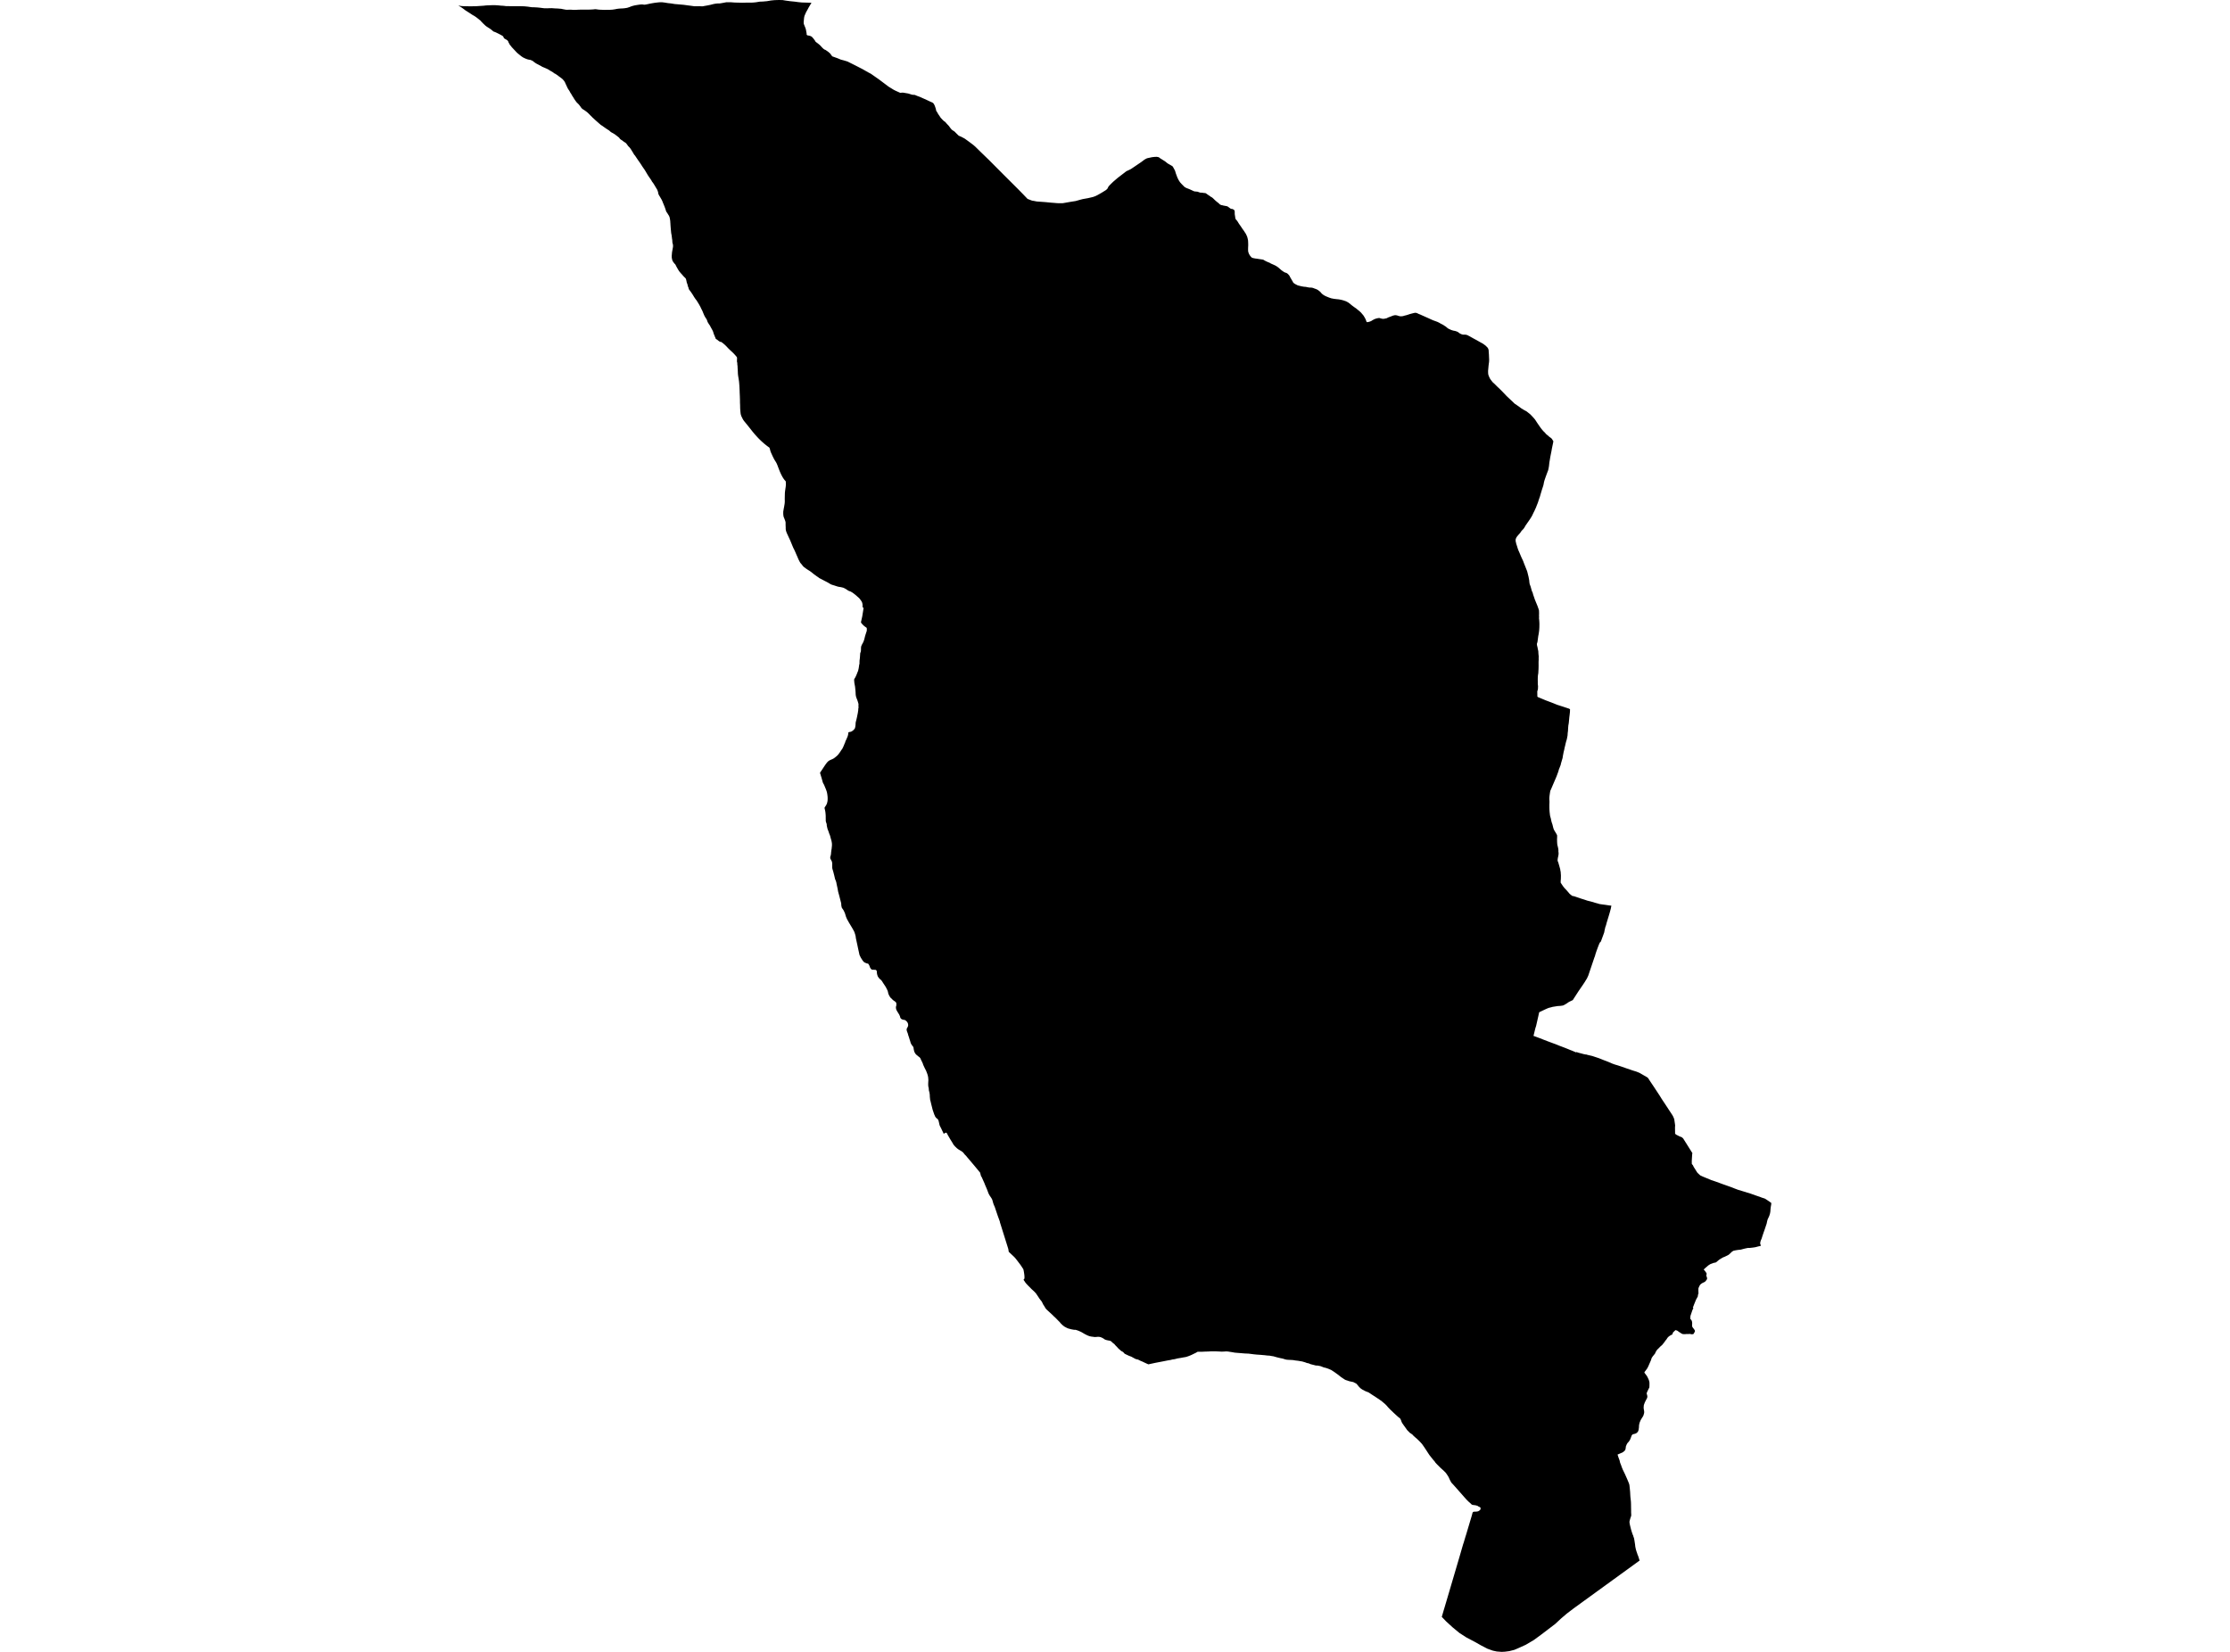 <?xml version='1.0'?>
<svg  baseProfile = 'tiny' width = '540' height = '400' stroke-linecap = 'round' stroke-linejoin = 'round' version='1.1' xmlns='http://www.w3.org/2000/svg'>
<path id='3100901001' title='3100901001'  d='M 196.5 0.665 196.086 1.368 195.812 1.83 195.648 2.15 195.186 2.972 194.803 3.855 194.709 4.309 194.686 4.551 194.608 5.365 194.639 5.787 194.858 6.334 195.053 6.819 195.171 7.226 195.233 7.609 195.327 8.102 195.327 8.375 195.468 8.547 196.015 8.649 196.398 8.782 196.649 8.962 196.977 9.337 197.298 9.767 197.524 10.135 197.9 10.408 198.228 10.666 198.572 10.956 199.073 11.503 199.409 11.824 199.675 12.011 199.886 12.082 200.535 12.528 201.02 12.95 201.356 13.411 201.52 13.638 202.865 14.123 203.421 14.357 203.616 14.436 204.273 14.608 205.211 14.889 207.12 15.843 208.887 16.75 210.287 17.548 210.889 17.861 212.852 19.237 215.198 20.997 216.394 21.732 216.816 21.951 217.981 22.475 218.529 22.428 218.748 22.443 219.913 22.639 220.906 22.944 221.532 22.983 222.056 23.21 222.806 23.483 224.425 24.211 225.27 24.609 225.778 24.828 226.036 25.024 226.294 25.462 226.466 25.915 226.638 26.455 226.669 26.682 226.724 26.862 226.92 27.143 227.186 27.62 227.522 28.105 227.788 28.512 228.179 28.934 228.531 29.286 228.89 29.528 229.289 29.99 229.758 30.482 230.142 31.006 230.462 31.389 230.673 31.546 231.142 31.851 231.463 32.179 232.151 32.852 232.816 33.141 233.606 33.563 234.591 34.275 235.686 35.096 236.163 35.511 237.078 36.41 237.289 36.613 237.32 36.652 239.432 38.693 243.029 42.306 245.633 44.902 246.704 45.974 247.729 47.022 248.823 48.163 249.426 48.398 249.903 48.578 250.427 48.664 251.052 48.789 253.109 48.937 254.735 49.094 254.79 49.094 254.907 49.102 256.034 49.196 256.784 49.211 257.394 49.196 259.318 48.859 260.467 48.679 261.609 48.359 262.219 48.202 263.416 47.991 264.635 47.71 265.222 47.506 265.762 47.241 266.153 47.022 266.833 46.631 267.803 46.028 268.053 45.809 268.225 45.598 268.264 45.481 268.405 45.207 268.53 45.043 268.811 44.746 269.14 44.418 269.578 43.995 270.673 43.057 271.595 42.353 272.721 41.485 272.886 41.399 273.402 41.164 273.871 40.922 274.371 40.586 275.075 40.109 276.389 39.217 277.124 38.662 277.523 38.435 277.781 38.318 278.32 38.201 278.977 38.06 279.634 37.989 280.103 37.974 280.275 38.005 280.502 38.044 280.713 38.146 280.932 38.326 282.121 39.069 282.731 39.561 283.724 40.132 283.787 40.179 283.99 40.32 284.389 41.055 284.545 41.36 284.733 41.993 285.1 42.979 285.39 43.573 285.749 44.136 286.148 44.574 286.836 45.27 287.243 45.504 288.009 45.802 288.44 45.997 289.198 46.341 289.988 46.419 290.606 46.638 290.965 46.654 291.411 46.701 291.474 46.724 291.614 46.748 291.833 46.732 292.146 46.904 292.459 47.139 292.85 47.389 293.218 47.663 293.499 47.811 293.757 48.03 294.195 48.46 294.617 48.828 294.977 49.109 295.118 49.227 295.423 49.516 295.751 49.665 296.048 49.712 296.244 49.774 296.713 49.86 297.096 49.931 297.307 50.017 297.691 50.306 297.964 50.501 298.168 50.587 298.449 50.603 298.746 50.767 298.879 50.885 298.957 51.049 298.989 51.197 298.989 51.369 298.989 51.596 298.997 51.87 299.036 52.12 299.075 52.355 299.129 52.761 299.223 53.082 299.466 53.34 299.716 53.684 300.005 54.161 300.443 54.779 300.92 55.491 301.249 55.944 301.46 56.28 301.694 56.632 301.843 56.953 302.015 57.344 302.124 57.758 302.218 58.22 302.242 58.673 302.257 59.111 302.257 59.455 302.234 59.909 302.226 60.261 302.226 60.527 302.242 60.793 302.281 61.043 302.367 61.262 302.476 61.559 302.578 61.7 302.75 61.981 303.016 62.278 303.204 62.419 303.313 62.45 303.446 62.489 303.501 62.505 303.72 62.544 303.939 62.591 304.353 62.638 304.869 62.724 305.862 62.865 306.379 63.162 306.879 63.404 307.458 63.639 307.755 63.819 308.341 64.077 308.756 64.265 309.053 64.429 309.522 64.749 309.882 65.062 310.335 65.461 310.836 65.805 311.031 65.93 311.415 66.063 311.641 66.157 311.915 66.384 312.251 66.775 312.361 67.025 312.549 67.346 312.83 67.838 313.018 68.136 313.112 68.362 313.307 68.566 313.589 68.761 313.901 68.925 314.238 69.097 314.66 69.207 315.168 69.332 315.77 69.434 316.208 69.465 316.591 69.551 317.155 69.645 317.546 69.645 317.929 69.715 318.218 69.832 318.742 70.02 319.102 70.2 319.493 70.497 319.719 70.685 319.821 70.81 320.024 71.045 320.212 71.217 320.541 71.459 320.994 71.709 321.432 71.889 321.878 72.069 322.394 72.241 323.019 72.358 323.583 72.429 324.208 72.491 324.771 72.601 325.24 72.718 325.952 72.96 326.46 73.234 326.875 73.539 327.289 73.891 327.618 74.141 328.071 74.47 328.353 74.657 328.705 74.947 329.205 75.353 329.58 75.705 329.87 76.049 330.151 76.378 330.425 76.824 330.691 77.316 330.933 77.973 331.09 78.012 331.301 77.981 331.684 77.879 332.036 77.738 332.396 77.512 332.873 77.261 333.381 77.097 333.842 77.011 334.093 77.019 334.351 77.105 334.812 77.207 335.164 77.191 335.445 77.136 335.813 77.05 336.149 76.87 336.751 76.651 337.338 76.417 337.823 76.315 338.245 76.362 338.878 76.558 339.23 76.597 339.668 76.558 339.825 76.519 340.161 76.417 340.56 76.323 340.966 76.198 341.404 76.049 341.873 75.924 342.397 75.791 342.616 75.752 342.788 75.744 342.945 75.768 343.07 75.799 343.305 75.901 343.57 76.034 343.907 76.159 344.266 76.323 345.001 76.651 345.83 77.019 346.487 77.324 347.027 77.559 347.48 77.723 348.075 77.942 348.466 78.129 348.716 78.278 349.005 78.434 349.318 78.591 349.498 78.685 349.709 78.841 350.022 79.029 350.296 79.248 350.522 79.443 350.71 79.568 350.976 79.709 351.195 79.795 351.398 79.897 351.617 79.967 351.844 80.038 352.047 80.084 352.352 80.139 352.626 80.225 352.9 80.327 353.064 80.413 353.205 80.522 353.384 80.671 353.815 80.898 354.065 80.984 354.276 81.031 354.456 81.038 354.73 81.031 354.972 81.054 355.167 81.101 355.363 81.164 355.598 81.297 355.84 81.414 356.309 81.68 356.927 82.024 357.615 82.391 358.366 82.821 359.109 83.228 359.429 83.463 359.742 83.697 359.938 83.893 360.164 84.112 360.321 84.331 360.415 84.557 360.477 84.792 360.501 85.285 360.548 85.856 360.571 86.442 360.602 87.122 360.579 87.654 360.524 88.014 360.462 88.514 360.399 89.203 360.344 89.797 360.352 90.227 360.376 90.602 360.485 90.978 360.657 91.377 360.845 91.752 361.103 92.104 361.15 92.166 361.439 92.534 361.94 92.995 362.581 93.636 363.105 94.121 363.691 94.708 364.34 95.38 364.825 95.896 365.482 96.514 366.17 97.163 366.78 97.75 367.351 98.133 367.961 98.563 368.399 98.892 368.829 99.142 369.048 99.29 369.369 99.455 369.666 99.619 370.033 99.908 370.557 100.323 371.05 100.839 371.417 101.238 371.715 101.597 371.902 101.879 372.231 102.387 372.645 102.989 373.083 103.615 373.388 104.006 373.724 104.397 374.068 104.725 374.373 105.085 374.569 105.265 374.788 105.421 375.054 105.671 375.265 105.843 375.617 106.086 375.812 106.297 375.969 106.555 376.156 106.868 375.992 107.681 375.797 108.612 375.687 109.261 375.531 110.027 375.39 110.747 375.304 111.294 375.194 111.92 375.14 112.381 375.101 112.772 375.046 113.116 374.96 113.57 374.874 113.922 374.796 114.109 374.53 114.813 374.264 115.548 374.021 116.252 373.896 116.69 373.842 116.948 373.787 117.261 373.724 117.534 373.607 117.91 373.435 118.418 373.091 119.56 372.895 120.248 372.739 120.686 372.575 121.171 372.434 121.624 372.301 121.968 372.051 122.594 371.957 122.86 371.785 123.227 371.558 123.736 371.378 124.08 370.995 124.885 370.815 125.198 370.674 125.425 370.463 125.753 370.151 126.207 369.83 126.66 369.611 126.989 369.415 127.255 369.298 127.474 369.15 127.724 368.954 128.013 368.782 128.209 368.477 128.514 368.274 128.803 368.156 128.983 367.969 129.217 367.797 129.397 367.578 129.648 367.328 129.952 367.242 130.085 367.171 130.211 367.155 130.25 367.116 130.343 367.046 130.492 367.023 130.609 367.015 130.774 367.015 130.961 367.03 131.102 367.101 131.391 367.163 131.681 367.367 132.298 367.515 132.791 367.687 133.268 367.875 133.675 368.305 134.707 368.501 135.145 368.727 135.614 368.868 135.935 369.017 136.349 369.791 138.296 369.861 138.547 370.096 139.493 370.151 139.727 370.197 139.97 370.268 140.353 370.307 140.58 370.338 140.963 370.409 141.409 370.643 142.034 370.94 143.098 371.167 143.591 371.206 143.81 371.292 144.083 371.589 144.936 371.644 145.123 372.317 146.758 372.575 147.493 372.669 147.821 372.692 148.494 372.676 149.19 372.7 149.409 372.669 149.667 372.723 150.167 372.755 150.644 372.77 151.027 372.77 151.356 372.762 151.622 372.762 151.88 372.739 152.224 372.723 152.529 372.7 152.756 372.676 152.959 372.536 153.858 372.497 153.929 372.497 153.999 372.301 155.453 372.215 155.735 372.16 155.915 372.192 156.267 372.324 156.798 372.403 157.252 372.457 157.44 372.512 157.753 372.52 158.034 372.551 158.472 372.606 158.949 372.59 159.254 372.59 159.457 372.598 159.653 372.567 160.31 372.575 161.272 372.559 162.007 372.52 162.64 372.504 163.015 372.442 163.367 372.387 163.766 372.379 164.188 372.371 164.603 372.371 164.712 372.379 164.931 372.379 165.526 372.403 165.885 372.442 166.136 372.411 166.886 372.254 167.441 372.262 167.754 372.278 168.685 372.403 168.794 374.311 169.592 375.726 170.124 377.071 170.663 378.479 171.117 379.902 171.586 380.184 171.735 380.168 172.384 380.09 173.088 380.012 173.705 379.949 174.386 379.886 175.058 379.769 175.738 379.722 176.364 379.691 176.99 379.621 177.514 379.589 178.077 379.503 178.538 379.409 179.007 379.222 179.633 379.097 180.141 378.995 180.595 378.901 180.947 378.776 181.564 378.635 182.127 378.541 182.612 378.448 183.097 378.377 183.582 378.307 183.801 377.978 184.935 377.939 185.146 377.931 185.201 377.9 185.279 377.759 185.646 377.634 185.967 377.501 186.288 377.353 186.819 377.282 187.023 377.181 187.296 377.063 187.617 376.899 188.055 375.499 191.316 375.452 191.386 375.421 191.472 375.374 191.691 375.335 191.918 375.265 192.387 375.218 192.763 375.179 193.161 375.179 193.599 375.202 193.943 375.21 194.155 375.187 194.89 375.187 195.257 375.187 195.57 375.202 196.063 375.241 196.61 375.288 197.009 375.335 197.431 375.413 197.767 375.539 198.205 375.64 198.706 375.742 199.112 375.93 199.652 376.07 200.239 376.195 200.684 376.297 200.934 376.672 201.568 376.798 201.756 376.899 201.959 377.001 202.131 377.056 202.28 377.063 202.412 377.063 202.592 377.063 202.749 377.048 203.022 377.04 203.28 377.048 203.515 377.056 203.851 377.071 204.125 377.095 204.414 377.118 204.602 377.173 204.798 377.243 205.095 377.306 205.353 377.353 205.666 377.376 205.908 377.368 206.182 377.407 206.463 377.415 206.659 377.415 206.784 377.392 206.979 377.361 207.167 377.321 207.378 377.228 207.8 377.204 208.004 377.181 208.168 377.181 208.293 377.181 208.41 377.228 208.59 377.353 208.864 377.431 209.153 377.658 209.943 377.72 210.178 377.806 210.451 377.845 210.788 377.924 211.147 377.947 211.546 377.978 211.937 377.978 212.227 377.963 212.883 377.916 213.353 377.924 213.751 378.487 214.588 378.839 215.042 379.261 215.48 379.495 215.738 380.09 216.442 380.676 216.919 380.887 216.973 381.208 217.036 381.763 217.224 382.835 217.591 383.624 217.833 384.359 218.084 385.329 218.326 386.26 218.608 387.018 218.811 387.3 218.905 387.972 219.006 388.41 219.061 388.918 219.132 389.63 219.241 390.099 219.296 390.201 219.296 390.068 219.984 389.841 220.844 389.591 221.697 389.278 222.729 389.012 223.597 388.997 223.706 388.872 224.129 388.715 224.566 388.645 224.895 388.559 225.27 388.504 225.552 388.473 225.747 388.395 225.974 387.691 227.898 387.589 228.078 387.394 228.25 387.136 228.844 386.987 229.235 386.854 229.595 386.651 230.134 386.432 230.783 386.299 231.206 386.205 231.589 386.15 231.69 386.111 231.777 386.064 231.917 384.68 236.015 384.594 236.265 384.281 236.93 384.242 236.992 384.203 237.071 384.062 237.282 383.781 237.751 383.319 238.455 382.279 239.964 380.973 241.982 380.872 242.161 380.027 242.568 379.761 242.724 379.48 242.928 379.112 243.155 378.745 243.366 378.596 243.428 378.455 243.491 378.252 243.514 378.017 243.553 377.712 243.585 377.189 243.616 376.516 243.725 375.969 243.811 375.585 243.921 375.124 244.03 374.757 244.163 374.475 244.288 374.123 244.445 373.732 244.633 373.318 244.828 372.989 244.984 372.715 245.125 372.497 246.111 371.965 248.457 371.793 248.98 371.386 250.654 371.331 250.834 371.941 251.053 372.895 251.412 373.693 251.725 374.725 252.124 375.085 252.257 376.18 252.664 377.048 252.992 377.595 253.219 378.119 253.414 378.862 253.696 379.683 254.024 380.285 254.275 380.629 254.4 381.38 254.72 381.693 254.853 381.724 254.736 382.201 254.908 382.983 255.111 383.437 255.236 383.875 255.33 384.156 255.354 384.453 255.448 385.665 255.737 387.151 256.23 388.582 256.8 389.505 257.152 390.381 257.536 391.03 257.77 391.773 257.989 392.672 258.286 393.939 258.732 394.729 258.998 395.393 259.225 396.277 259.498 397.012 259.796 397.599 260.132 398.905 260.89 399.069 261.031 399.139 261.133 399.452 261.625 400.688 263.471 401.853 265.246 402.385 266.106 402.768 266.685 403.002 267.029 404.449 269.234 404.981 270.04 405.192 270.431 405.309 270.728 405.419 270.986 405.63 272.433 405.638 272.581 405.606 272.957 405.63 274.544 405.935 274.779 406.74 275.193 407.022 275.287 407.311 275.42 407.608 275.709 407.726 275.905 409.806 279.213 409.79 279.408 409.759 279.541 409.665 281.168 409.681 281.856 409.946 282.168 410.126 282.552 410.971 283.897 411.166 284.108 411.589 284.499 411.698 284.608 411.917 284.71 412.285 284.882 412.668 285.046 413.379 285.343 413.997 285.594 414.419 285.766 414.896 285.922 415.546 286.149 417.274 286.782 419.495 287.572 420.034 287.791 420.84 288.096 421.95 288.432 422.404 288.573 423.999 289.066 425.07 289.449 425.798 289.699 426.157 289.816 426.603 289.996 427.322 290.223 427.635 290.403 428.018 290.661 428.519 290.997 428.933 291.31 428.886 291.764 428.808 292.178 428.738 292.749 428.699 293.351 428.621 293.812 428.449 294.383 428.269 294.79 428.042 295.267 427.901 295.791 427.799 296.299 427.213 298.043 427.088 298.371 426.775 299.302 426.587 299.912 426.361 300.436 426.267 300.796 426.228 301.062 426.251 301.202 426.376 301.562 426.353 301.695 425.751 301.828 425.078 302.008 424.523 302.094 423.772 302.18 423.264 302.188 422.896 302.258 422.474 302.352 422.224 302.414 421.559 302.594 420.847 302.672 420.339 302.751 419.776 302.868 419.432 303.071 419.143 303.345 418.83 303.642 418.603 303.838 418.29 304.01 417.641 304.322 417.203 304.495 416.726 304.776 416.281 305.058 415.851 305.417 415.561 305.66 415.381 305.73 415.131 305.777 414.912 305.824 414.638 305.933 414.201 306.09 413.872 306.285 413.645 306.442 413.348 306.7 413.043 306.958 412.738 307.232 412.558 307.443 412.801 307.677 413.059 308.029 413.254 308.35 413.262 308.569 413.192 308.749 413.215 308.96 413.309 309.257 413.395 309.554 413.286 309.883 413.082 310.133 412.863 310.383 412.558 310.532 412.308 310.649 412.058 310.79 411.956 310.883 411.714 311.071 411.487 311.462 411.284 311.939 411.268 312.369 411.276 312.838 411.291 313.222 411.166 313.542 411.135 313.91 410.94 314.277 410.689 314.731 410.478 315.263 410.236 315.849 410.032 316.389 409.931 316.553 410.048 316.748 409.821 317.249 409.641 317.773 409.446 318.352 409.336 318.688 409.336 318.938 409.297 319.313 409.446 319.509 409.657 319.798 409.735 320.095 409.767 320.439 409.751 320.784 409.751 321.089 409.806 321.315 409.954 321.526 410.189 321.816 410.345 322.058 410.431 322.222 410.431 322.387 410.353 322.567 410.244 322.754 410.134 322.981 409.931 323.075 409.61 323.098 409.258 323.012 408.75 323.036 408.289 323.036 408.062 323.067 407.788 323.067 407.452 323.036 407.178 322.918 406.889 322.715 406.49 322.48 406.302 322.301 406.044 322.176 405.708 322.089 405.114 322.668 404.965 323.122 404.48 323.372 404.097 323.63 403.808 323.919 403.542 324.334 403.299 324.623 402.971 325.092 402.502 325.671 401.97 326.14 401.618 326.516 401.337 326.781 401.219 326.914 400.93 327.384 400.758 327.782 400.461 328.142 400.179 328.494 399.96 328.83 399.757 329.448 399.452 330.136 399.116 330.91 398.866 331.38 398.514 331.864 398.193 332.279 398.216 332.365 398.232 332.443 398.482 332.772 398.826 333.233 399.061 333.694 399.288 334.203 399.421 334.766 399.421 335.43 399.397 335.97 399.124 336.502 398.912 336.947 398.772 337.268 398.748 337.464 398.873 337.886 398.92 338.253 398.834 338.558 398.568 339.051 398.295 339.598 398.06 340.24 398.005 340.881 398.068 341.374 398.138 341.718 398.138 342.124 398.021 342.554 397.943 342.797 397.818 343.031 397.583 343.391 397.294 343.876 397.028 344.517 396.895 345.119 396.871 345.659 396.801 346.167 396.723 346.48 396.582 346.738 396.34 346.981 395.996 347.16 395.573 347.27 395.315 347.356 395.12 347.59 394.924 348.114 394.721 348.631 394.424 349.084 394.08 349.459 393.876 349.835 393.712 350.249 393.657 350.726 393.564 351.102 393.313 351.399 392.907 351.704 392.5 351.876 392.156 352.024 391.695 352.22 391.906 352.877 392.125 353.471 392.195 353.674 392.312 354.191 392.555 354.8 392.735 355.324 392.969 355.887 393.212 356.388 393.352 356.677 393.462 356.896 394.009 358.132 394.088 358.319 394.189 358.554 394.439 359.164 394.557 359.547 394.588 359.782 394.604 359.915 394.666 360.493 394.737 361.268 394.752 361.533 394.776 362.011 394.807 362.48 394.885 363.16 394.94 363.747 394.956 364.325 394.963 364.857 394.963 365.021 394.971 365.287 394.979 365.795 394.979 366.241 395.01 366.789 394.995 367.07 394.963 367.156 394.854 367.469 394.721 367.899 394.643 368.212 394.58 368.47 394.596 368.751 394.697 369.291 394.846 369.885 394.971 370.394 395.135 370.933 395.347 371.567 395.487 371.864 395.519 372.028 395.683 372.481 395.777 372.982 395.87 373.584 395.933 373.983 395.988 374.507 396.05 374.82 396.16 375.297 396.308 375.766 396.434 376.11 396.504 376.36 396.668 376.751 396.762 377.017 397.036 377.893 396.84 378.026 381.091 389.451 379.417 390.725 378.049 391.891 376.563 393.267 374.897 394.534 373.216 395.816 371.41 397.138 369.47 398.28 367.648 399.109 366.71 399.507 365.482 399.82 364.403 399.961 363.605 400 362.432 399.906 361.463 399.695 360.196 399.241 358.741 398.491 357.193 397.615 355.113 396.52 353.4 395.417 351.797 394.096 350.178 392.618 349.365 391.766 349.13 391.531 349.49 390.295 350.225 387.824 350.264 387.684 350.851 385.705 353.431 376.947 353.815 375.617 354.339 373.811 354.409 373.647 354.917 371.934 354.98 371.762 356.411 366.961 356.411 366.953 356.497 366.632 356.567 366.351 356.622 366.233 356.7 366.147 356.724 366.116 356.966 366.046 357.294 366.046 357.693 366.014 357.99 365.936 358.288 365.741 358.46 365.576 358.53 365.318 358.522 365.131 358.381 364.959 358.076 364.834 357.764 364.63 357.279 364.497 357.13 364.482 356.841 364.443 356.544 364.403 356.34 364.294 356.121 364.067 355.598 363.606 355.113 363.121 354.55 362.495 353.689 361.51 353.244 361.01 352.618 360.298 351.907 359.5 351.523 359.094 351.359 358.859 351.343 358.836 351.297 358.734 351.07 358.312 350.78 357.67 350.468 357.17 350.1 356.638 349.537 356.075 348.927 355.536 348.372 354.988 348.348 354.957 347.981 354.597 347.551 354.128 347.402 353.886 347.074 353.518 347.019 353.455 346.581 352.9 346.135 352.337 345.705 351.688 345.385 351.188 344.79 350.296 344.384 349.718 344.087 349.381 343.805 349.076 343.148 348.435 342.671 348.028 342.304 347.7 342.006 347.372 341.584 347.074 341.342 346.918 341.256 346.808 340.927 346.48 340.74 346.285 340.263 345.612 339.895 345.104 339.793 344.955 339.527 344.572 339.363 344.212 339.238 343.837 339.011 343.446 338.722 343.227 338.527 343.078 338.206 342.781 338.057 342.648 337.4 342.038 336.603 341.28 336.079 340.725 335.797 340.388 335.438 340.021 334.656 339.356 334.03 338.902 333.107 338.285 332.122 337.651 331.801 337.432 331.379 337.159 330.683 336.893 329.925 336.502 329.526 336.236 329.127 335.86 328.814 335.477 328.548 335.165 328.392 335.016 328.048 334.852 327.696 334.664 327.195 334.562 326.703 334.453 326.194 334.273 325.921 334.195 325.639 334.062 325.217 333.78 324.763 333.475 324.443 333.225 324.114 332.959 323.575 332.568 323.106 332.232 322.785 332.021 322.347 331.739 321.635 331.434 321.064 331.239 320.533 331.114 320.009 330.903 319.751 330.809 319.321 330.723 319.023 330.668 318.632 330.66 318.249 330.559 317.694 330.418 317.28 330.308 316.912 330.136 316.459 330.05 316.06 329.894 315.34 329.683 314.777 329.589 314.285 329.503 313.761 329.448 313.424 329.393 313.112 329.339 312.666 329.315 312.009 329.284 311.594 329.253 311.219 329.174 310.594 328.979 310.03 328.869 309.483 328.736 309.108 328.643 308.944 328.596 308.451 328.455 308.38 328.432 307.958 328.369 307.395 328.267 306.903 328.244 306.269 328.166 306.175 328.158 305.284 328.08 304.846 328.048 304.345 328.017 303.509 327.931 303.43 327.923 303.415 327.915 302.336 327.782 301.397 327.743 300.506 327.665 299.606 327.595 298.981 327.54 298.433 327.438 297.87 327.352 297.339 327.266 296.932 327.243 296.885 327.243 296.353 327.282 295.79 327.298 295.118 327.259 295.024 327.259 294.578 327.235 294.109 327.219 293.663 327.219 293.249 327.227 292.592 327.266 291.763 327.29 291.044 327.329 290.449 327.321 290.355 327.329 290.136 327.329 290.011 327.329 289.581 327.579 288.885 327.915 288.823 327.947 288.619 328.048 288.236 328.22 287.681 328.432 287.196 328.588 286.766 328.666 286.563 328.697 286.297 328.744 285.867 328.83 285.749 328.846 285.163 328.94 284.459 329.12 283.849 329.206 283.748 329.237 283.497 329.307 282.778 329.425 281.362 329.706 279.728 330.019 278.219 330.347 278.109 330.379 277.945 330.316 277.624 330.175 277.101 329.933 276.631 329.706 276.154 329.511 275.756 329.307 275.552 329.214 275.169 329.127 274.989 329.081 274.708 328.932 274.348 328.736 273.957 328.518 273.347 328.291 272.87 328.064 272.346 327.814 272.057 327.493 271.955 327.407 271.775 327.274 271.509 327.149 271.314 326.977 271.048 326.735 270.931 326.649 270.727 326.437 270.438 326.117 270.188 325.867 270 325.663 269.828 325.444 269.625 325.311 269.39 325.116 269.202 324.928 269.109 324.842 268.882 324.694 268.702 324.654 268.514 324.615 268.248 324.568 267.943 324.498 267.638 324.396 267.419 324.287 267.247 324.146 267.091 324.06 266.864 323.935 266.504 323.786 266.207 323.724 265.965 323.708 265.738 323.716 265.433 323.747 265.238 323.763 264.925 323.747 264.651 323.693 264.393 323.677 264.049 323.607 263.853 323.567 263.58 323.466 263.337 323.372 263.181 323.294 262.931 323.169 262.712 323.059 262.477 322.926 262.164 322.739 261.906 322.59 261.594 322.434 261.343 322.332 261.203 322.262 260.96 322.176 260.71 322.089 260.491 322.027 260.311 322.003 260.17 322.019 259.959 321.988 259.654 321.933 259.302 321.863 259.075 321.792 258.896 321.753 258.591 321.659 258.278 321.519 258.059 321.394 257.918 321.331 257.723 321.214 257.504 321.042 257.253 320.846 257.011 320.596 256.831 320.424 256.604 320.135 256.315 319.853 256.073 319.603 256.002 319.532 255.783 319.306 255.486 319.008 255.228 318.782 254.947 318.5 254.767 318.328 254.321 317.914 253.946 317.57 253.672 317.319 253.414 317.077 253.195 316.827 253.023 316.529 252.78 316.131 252.554 315.787 252.428 315.497 252.256 315.169 252.061 314.926 251.905 314.723 251.795 314.574 251.662 314.402 251.474 314.105 251.076 313.511 250.857 313.19 250.474 312.776 250.122 312.447 249.809 312.166 249.34 311.689 248.988 311.337 248.558 310.883 248.3 310.571 248.104 310.266 247.955 310.055 247.846 309.906 248.081 309.578 248.073 308.999 248.018 308.491 247.916 307.849 247.807 307.341 247.127 306.309 246.384 305.331 246 304.831 245.617 304.393 244.272 303.126 244.155 302.414 242.137 295.979 242.122 295.924 242.122 295.822 241.574 294.313 240.878 292.248 240.62 291.67 240.472 291.216 240.378 290.864 240.268 290.489 240.089 290.153 239.627 289.465 239.385 289.019 238.986 287.955 238.509 286.853 238.446 286.657 238.36 286.469 238.227 286.164 237.688 284.968 237.578 284.851 237.531 284.694 237.422 284.296 237.344 283.967 235.991 282.325 234.45 280.503 234.349 280.386 234.216 280.229 233.926 279.877 233.582 279.533 233.434 279.33 233.23 279.087 232.879 278.798 232.488 278.563 232.057 278.305 231.674 278.008 231.236 277.578 230.9 277.187 230.603 276.671 230.149 275.944 229.766 275.287 229.477 274.786 229.336 274.474 229.219 274.341 229.055 274.262 228.89 274.325 228.523 274.552 228.304 274.075 228.171 273.809 227.913 273.254 227.553 272.558 227.444 272.135 227.365 271.76 227.287 271.439 227.123 271.056 226.967 270.916 226.709 270.712 226.458 270.392 226.357 270.11 226.286 270.001 226.177 269.711 226.02 269.25 225.848 268.749 225.442 267.138 225.356 266.74 225.246 266.372 225.199 265.958 225.16 265.543 225.152 265.223 225.121 264.886 225.059 264.503 224.941 264.096 224.91 263.792 224.894 263.51 224.785 263.049 224.761 262.572 224.777 262.118 224.808 261.555 224.761 260.89 224.668 260.429 224.55 260.046 224.269 259.311 223.909 258.607 223.534 257.794 223.479 257.575 223.268 257.113 223.002 256.581 222.877 256.269 222.666 256.011 222.337 255.776 221.946 255.448 221.688 255.182 221.485 254.853 221.352 254.501 221.258 254.063 221.227 253.813 221.172 253.54 221.047 253.383 220.765 253 220.593 252.711 220.476 252.39 220.39 252.069 220.281 251.749 220.171 251.389 220.046 250.998 219.921 250.638 219.843 250.31 219.592 249.653 219.538 249.301 219.577 249.066 219.702 248.871 219.858 248.535 219.905 248.378 219.913 248.175 219.882 247.917 219.772 247.635 219.639 247.432 219.459 247.244 219.233 247.065 219.061 246.979 218.763 246.939 218.545 246.893 218.185 246.689 218.013 246.447 217.935 246.111 217.739 245.665 217.481 245.258 217.231 244.852 217.043 244.492 216.957 244.132 216.949 243.804 217.027 243.585 217.059 243.295 217.059 243.006 217.004 242.811 216.879 242.623 216.543 242.38 216.222 242.154 215.878 241.794 215.682 241.63 215.479 241.356 215.284 241.012 215.096 240.574 215.041 240.269 214.947 239.925 214.767 239.534 214.478 238.979 214.204 238.556 213.821 237.986 213.571 237.571 213.305 237.266 212.977 237 212.664 236.594 212.547 236.406 212.445 236.093 212.382 235.866 212.343 235.561 212.328 235.256 212.249 234.998 212.077 234.858 211.858 234.842 211.671 234.826 211.217 234.818 211.022 234.74 210.85 234.537 210.693 234.302 210.545 233.872 210.38 233.567 210.224 233.348 209.935 233.294 209.442 233.106 209.114 232.879 208.871 232.566 208.433 231.87 208.128 231.229 207.972 230.51 207.847 229.947 207.581 228.688 207.252 227.186 207.198 226.733 207.096 226.318 206.885 225.669 206.627 225.176 206.345 224.684 205.602 223.448 205.086 222.525 204.852 221.97 204.617 221.18 204.484 220.875 204.296 220.477 204.117 220.187 203.866 219.851 203.749 219.421 203.71 219.038 203.702 218.756 203.53 218.092 203.233 216.926 202.951 215.894 202.819 215.136 202.607 214.174 202.498 213.603 202.341 213.149 202.224 212.899 202.162 212.633 201.982 211.867 201.818 211.241 201.786 211.085 201.747 211.022 201.669 210.702 201.56 210.365 201.536 210.146 201.528 210.045 201.528 209.63 201.528 209.333 201.528 209.091 201.489 208.809 201.411 208.551 201.239 208.223 201.114 207.988 201.067 207.886 201.051 207.769 201.043 207.535 201.137 207.237 201.192 206.995 201.223 206.823 201.255 206.424 201.294 206.111 201.325 205.853 201.356 205.681 201.387 205.494 201.403 205.298 201.458 204.751 201.458 204.414 201.45 204.235 201.403 203.906 201.325 203.531 201.223 203.179 201.114 202.803 201.051 202.538 200.989 202.319 200.809 201.873 200.684 201.521 200.582 201.208 200.418 200.802 200.332 200.497 200.261 200.16 200.207 199.941 200.199 199.722 200.183 199.535 200.128 199.386 200.027 199.081 199.964 198.823 199.956 198.604 199.956 198.432 199.956 198.299 199.949 198.065 199.949 197.611 199.933 197.314 199.909 197.017 199.878 196.727 199.87 196.641 199.863 196.587 199.769 196.117 199.667 195.687 199.659 195.617 199.73 195.468 199.823 195.32 199.964 195.116 200.144 194.804 200.269 194.499 200.332 194.217 200.387 193.99 200.41 193.67 200.418 193.513 200.418 193.247 200.402 192.896 200.363 192.575 200.324 192.278 200.238 191.824 200.097 191.386 199.98 191.073 199.823 190.706 199.636 190.245 199.495 189.932 199.354 189.705 199.292 189.556 199.229 189.431 199.182 189.212 199.112 188.986 199.034 188.696 198.924 188.305 198.823 187.992 198.721 187.648 198.635 187.351 198.564 187.132 198.572 187.117 198.658 186.991 198.744 186.859 198.838 186.718 198.94 186.569 199.049 186.405 199.143 186.264 199.237 186.123 199.331 185.975 199.425 185.834 199.518 185.693 199.565 185.623 199.659 185.482 199.753 185.334 199.847 185.201 199.949 185.06 200.042 184.935 200.144 184.794 200.254 184.661 200.363 184.536 200.48 184.419 200.582 184.325 200.723 184.223 200.864 184.137 200.973 184.082 201.122 184.012 201.278 183.942 201.434 183.879 201.552 183.824 201.708 183.746 201.857 183.668 201.95 183.605 202.091 183.504 202.224 183.402 202.326 183.316 202.459 183.207 202.592 183.097 202.717 182.988 203.037 182.644 203.163 182.464 203.163 182.456 203.256 182.339 203.366 182.19 203.46 182.057 203.554 181.916 203.679 181.713 203.765 181.564 203.874 181.471 203.89 181.455 203.96 181.322 204.038 181.166 204.124 181.001 204.164 180.915 204.234 180.759 204.304 180.603 204.367 180.446 204.375 180.43 204.437 180.274 204.5 180.118 204.562 179.961 204.641 179.813 204.672 179.688 204.727 179.516 204.774 179.398 204.852 179.242 204.922 179.093 204.938 179.062 205.008 178.906 205.071 178.749 205.141 178.593 205.211 178.436 205.266 178.272 205.29 178.21 205.337 178.045 205.368 177.897 205.399 177.733 205.423 177.561 205.43 177.342 205.462 177.326 205.626 177.271 205.696 177.256 205.86 177.232 205.962 177.209 206.126 177.154 206.142 177.146 206.291 177.068 206.431 176.974 206.486 176.935 206.619 176.825 206.744 176.716 207.018 176.356 207.026 176.341 207.065 176.184 207.104 176.004 207.127 175.856 207.151 175.684 207.151 175.668 207.174 175.496 207.182 175.324 207.182 175.16 207.213 174.933 207.245 174.761 207.299 174.573 207.323 174.472 207.362 174.331 207.401 174.167 207.44 174.002 207.479 173.823 207.526 173.635 207.557 173.471 207.589 173.306 207.62 173.134 207.659 172.97 207.69 172.806 207.745 172.524 207.784 172.196 207.823 172.016 207.831 171.86 207.823 171.672 207.839 171.625 207.878 171.453 207.894 171.328 207.894 171.32 207.886 171.148 207.878 170.984 207.878 170.82 207.878 170.656 207.894 170.476 207.792 170.139 207.761 170.014 207.706 169.834 207.698 169.811 207.643 169.647 207.589 169.49 207.534 169.357 207.471 169.201 207.409 169.045 207.385 168.982 207.331 168.818 207.284 168.654 207.268 168.575 207.237 168.411 207.213 168.239 207.198 168.075 207.19 167.778 207.151 167.223 207.057 166.292 206.885 165.354 206.83 164.681 206.838 164.564 206.854 164.462 206.94 164.314 206.994 164.22 207.088 164.071 207.135 163.993 207.19 163.86 207.198 163.852 207.268 163.711 207.346 163.539 207.393 163.422 207.464 163.258 207.526 163.101 207.589 162.945 207.643 162.789 207.808 162.413 207.815 162.335 207.831 162.241 207.855 162.155 207.87 162.1 207.902 161.975 207.917 161.874 207.948 161.756 207.956 161.678 207.972 161.53 208.003 161.397 208.027 161.256 208.027 161.232 208.034 161.06 208.066 160.927 208.113 160.81 208.128 160.748 208.128 160.576 208.128 160.497 208.128 160.325 208.136 160.247 208.136 160.122 208.144 159.95 208.144 159.942 208.167 159.778 208.183 159.645 208.206 159.473 208.206 159.465 208.222 159.293 208.23 159.238 208.246 159.074 208.246 159.027 208.253 158.855 208.269 158.73 208.269 158.691 208.277 158.519 208.285 158.449 208.293 158.276 208.3 158.261 208.316 158.097 208.394 157.956 208.41 157.909 208.449 157.737 208.457 157.667 208.48 157.502 208.488 157.377 208.488 157.213 208.488 157.041 208.496 156.908 208.504 156.744 208.527 156.572 208.566 156.454 208.629 156.298 208.699 156.142 208.723 156.087 208.801 155.938 208.887 155.79 208.965 155.641 208.981 155.61 209.059 155.453 209.121 155.297 209.161 155.203 209.215 155.039 209.262 154.883 209.309 154.711 209.348 154.578 209.387 154.413 209.411 154.296 209.426 154.249 209.426 154.234 209.473 154.069 209.52 153.913 209.567 153.749 209.598 153.655 209.645 153.491 209.708 153.326 209.802 153.006 209.849 152.904 209.88 152.795 209.896 152.654 209.896 152.537 209.903 152.404 209.903 152.302 209.903 152.193 209.872 152.107 209.864 152.091 209.841 152.005 209.559 151.809 209.419 151.708 209.286 151.606 209.161 151.497 209.035 151.379 208.996 151.34 208.879 151.223 208.762 151.09 208.715 151.035 208.597 150.902 208.582 150.871 208.535 150.793 208.48 150.683 208.793 149.268 209.012 147.899 209.121 147.196 208.91 147.086 208.871 146.844 208.871 146.672 208.871 146.5 208.863 146.367 208.848 146.257 208.816 146.124 208.801 145.999 208.637 145.632 208.543 145.491 208.441 145.35 208.347 145.217 208.285 145.139 208.175 144.99 208.066 144.865 208.034 144.834 207.612 144.459 207.487 144.341 207.362 144.232 207.237 144.122 207.104 144.013 206.971 143.911 206.924 143.88 206.791 143.77 206.658 143.669 206.517 143.567 206.377 143.473 206.236 143.387 206.142 143.332 205.978 143.246 205.821 143.184 205.673 143.137 205.665 143.137 205.36 142.996 205.227 142.895 205.086 142.801 204.946 142.707 204.797 142.621 204.789 142.613 204.625 142.519 204.469 142.441 204.32 142.371 204.234 142.324 203.632 142.175 203.468 142.152 203.296 142.128 203.131 142.097 202.967 142.066 202.912 142.05 202.748 142.003 202.584 141.956 202.42 141.901 202.263 141.847 202.185 141.823 202.029 141.768 201.864 141.722 201.7 141.675 201.614 141.643 201.434 141.589 201.286 141.534 201.255 141.518 201.2 141.495 201.153 141.471 201.02 141.393 200.864 141.299 200.754 141.237 200.652 141.166 200.613 141.151 200.48 141.065 200.324 140.986 200.175 140.908 200.113 140.877 199.964 140.799 199.808 140.721 199.659 140.642 199.511 140.564 199.362 140.486 199.214 140.408 198.713 140.142 198.674 140.126 198.525 140.056 198.369 139.962 198.244 139.868 198.111 139.759 197.853 139.595 197.775 139.54 197.65 139.446 197.517 139.352 197.376 139.25 197.227 139.141 197.071 139.031 196.977 138.953 196.844 138.844 196.711 138.734 196.578 138.633 196.445 138.523 196.312 138.422 196.281 138.406 196.14 138.304 195.999 138.21 195.859 138.124 195.71 138.038 195.327 137.788 194.913 137.475 194.78 137.381 194.748 137.35 194.647 137.28 194.522 137.163 194.49 137.139 193.951 136.451 193.857 136.373 193.833 136.341 193.74 136.193 193.724 136.154 193.638 136.005 193.56 135.857 193.544 135.825 193.466 135.677 193.388 135.52 193.356 135.458 193.286 135.301 193.223 135.145 193.184 135.051 193.145 134.949 192.934 134.48 192.739 134.035 192.676 133.878 192.606 133.722 192.543 133.573 192.465 133.417 192.449 133.378 192.371 133.198 192.316 133.088 192.293 133.041 192.215 132.885 192.144 132.752 192.097 132.658 191.824 132.009 191.652 131.587 191.378 130.922 191.308 130.766 191.237 130.617 191.167 130.461 191.089 130.304 191.018 130.156 190.948 129.999 190.877 129.843 190.815 129.71 190.744 129.561 190.674 129.405 190.604 129.249 190.533 129.092 190.494 128.991 190.432 128.834 190.377 128.67 190.33 128.506 190.291 128.342 190.283 128.271 190.26 128.107 190.26 127.935 190.26 127.763 190.26 127.716 190.252 127.544 190.244 127.372 190.236 127.208 190.236 127.036 190.236 127.004 190.228 126.832 190.236 126.668 190.228 126.496 190.221 126.418 190.181 126.254 190.127 126.089 190.072 125.925 190.064 125.91 189.994 125.73 189.931 125.565 189.876 125.425 189.861 125.401 189.728 125.042 189.704 124.815 189.681 124.643 189.665 124.479 189.665 124.463 189.665 124.291 189.665 124.158 189.665 123.978 189.665 123.915 189.783 123.18 189.806 123.071 189.837 122.915 189.869 122.75 189.9 122.57 189.931 122.383 189.947 122.281 189.978 122.109 190.002 121.945 190.017 121.773 190.025 121.726 190.033 121.554 190.041 121.39 190.041 121.218 190.033 121.046 190.033 120.873 190.033 120.709 190.033 120.537 190.033 120.506 190.041 120.342 190.041 120.17 190.048 119.998 190.048 119.833 190.056 119.661 190.056 119.528 190.064 119.356 190.064 119.349 190.08 119.184 190.095 119.012 190.119 118.848 190.142 118.676 190.166 118.512 190.189 118.34 190.197 118.285 190.221 118.113 190.252 117.949 190.267 117.785 190.283 117.613 190.299 117.464 190.299 117.292 190.299 117.128 190.291 116.956 190.283 116.69 190.244 116.51 190.056 116.314 189.947 116.182 189.845 116.049 189.744 115.908 189.65 115.767 189.634 115.736 189.54 115.595 189.454 115.446 189.376 115.298 189.298 115.149 189.22 115.001 189.141 114.844 189.071 114.688 189.001 114.539 188.93 114.383 188.86 114.227 188.797 114.07 188.735 113.914 188.672 113.757 188.61 113.593 188.547 113.437 188.5 113.304 188.438 113.147 188.375 112.983 188.32 112.827 188.258 112.67 188.195 112.514 188.133 112.358 188.086 112.264 188.015 112.107 187.929 111.959 187.843 111.81 187.749 111.669 187.663 111.529 187.57 111.38 187.484 111.239 187.405 111.091 187.327 110.934 187.249 110.786 187.179 110.637 187.1 110.481 187.03 110.324 186.991 110.238 186.92 110.082 186.85 109.926 186.78 109.777 186.709 109.621 186.647 109.464 186.584 109.3 186.576 109.261 186.522 109.104 186.483 108.932 186.443 108.768 186.397 108.612 186.35 108.494 186.271 108.354 186.146 108.275 186.013 108.182 185.873 108.08 185.74 107.978 185.607 107.877 185.474 107.767 185.341 107.666 185.208 107.556 185.075 107.447 184.958 107.345 184.833 107.235 184.7 107.118 184.574 107.009 184.449 106.891 184.324 106.782 184.207 106.665 184.082 106.547 183.957 106.422 183.839 106.305 183.746 106.211 183.628 106.094 183.511 105.969 183.394 105.843 183.276 105.718 183.167 105.593 183.05 105.468 182.94 105.343 182.823 105.218 182.713 105.085 182.635 104.999 182.526 104.866 182.416 104.733 182.315 104.608 182.205 104.475 182.096 104.342 181.994 104.209 181.892 104.076 181.783 103.943 181.681 103.802 181.572 103.677 181.47 103.544 181.407 103.458 181.298 103.333 181.196 103.2 181.087 103.067 180.977 102.934 180.876 102.802 180.766 102.669 180.657 102.536 180.555 102.411 180.446 102.278 180.336 102.145 180.227 102.012 180.125 101.879 180.023 101.738 179.984 101.675 179.898 101.535 179.82 101.386 179.742 101.23 179.671 101.073 179.664 101.065 179.585 100.917 179.515 100.76 179.484 100.674 179.429 100.51 179.382 100.346 179.359 100.237 179.335 100.072 179.319 99.9 179.304 99.799 179.288 99.603 179.273 99.423 179.257 99.251 179.249 99.095 179.233 98.946 179.233 98.931 179.218 98.125 179.202 97.797 179.187 97.492 179.187 97.328 179.187 97.155 179.187 96.983 179.179 96.811 179.179 96.647 179.179 96.616 179.171 96.452 179.163 96.28 179.163 96.108 179.155 95.943 179.147 95.771 179.14 95.599 179.132 95.435 179.124 95.271 179.116 95.099 179.108 94.935 179.108 94.763 179.101 94.598 179.093 94.426 179.085 94.254 179.077 94.082 179.069 93.918 179.069 93.863 179.054 93.668 179.046 93.48 179.038 93.3 179.022 93.128 179.007 92.964 178.999 92.808 178.983 92.659 178.975 92.573 178.944 92.26 178.913 92.088 178.889 91.924 178.866 91.752 178.835 91.588 178.819 91.47 178.788 91.298 178.764 91.134 178.733 90.97 178.717 90.798 178.702 90.688 178.686 90.516 178.678 90.344 178.67 90.18 178.67 90.125 178.663 89.961 178.655 89.789 178.647 89.617 178.647 89.515 178.631 89.328 178.623 89.195 178.608 89.031 178.608 88.858 178.6 88.686 178.592 88.608 178.569 88.436 178.545 88.272 178.537 88.1 178.537 87.936 178.514 87.772 178.467 87.678 178.459 87.506 178.459 87.341 178.459 87.224 178.467 87.06 178.475 86.888 178.475 86.817 178.475 86.645 178.459 86.552 178.42 86.481 178.326 86.34 178.217 86.215 178.178 86.168 178.06 86.035 177.951 85.91 177.834 85.785 177.724 85.66 177.599 85.543 177.576 85.512 177.443 85.379 177.318 85.261 177.2 85.152 177.13 85.089 176.848 84.831 176.27 84.268 176.16 84.143 176.043 84.018 175.926 83.893 175.808 83.775 175.683 83.65 175.566 83.541 175.441 83.424 175.394 83.384 175.245 83.259 175.104 83.142 174.972 83.04 174.839 82.939 174.713 82.853 174.635 82.798 174.487 82.782 174.432 82.782 174.362 82.759 174.213 82.681 174.15 82.634 174.01 82.54 173.877 82.438 173.869 82.43 173.744 82.321 173.681 82.266 173.533 82.18 173.478 82.157 173.361 82.079 173.29 81.969 173.243 81.813 173.228 81.758 173.149 81.609 173.095 81.476 173.04 81.32 173.017 81.265 172.946 81.109 172.907 81.015 172.845 80.859 172.829 80.827 172.782 80.679 172.743 80.515 172.688 80.358 172.649 80.241 172.579 80.084 172.5 79.936 172.461 79.858 172.383 79.709 172.297 79.561 172.211 79.412 172.133 79.271 172.055 79.123 171.984 78.974 171.906 78.833 171.812 78.692 171.718 78.567 171.625 78.427 171.539 78.278 171.445 78.137 171.367 77.989 171.359 77.973 171.296 77.817 171.241 77.652 171.187 77.488 171.14 77.394 171.054 77.246 170.968 77.105 170.874 76.964 170.796 76.855 170.717 76.706 170.631 76.558 170.553 76.401 170.545 76.386 170.475 76.229 170.413 76.073 170.342 75.916 170.303 75.823 170.24 75.666 170.178 75.51 170.115 75.361 170.045 75.213 169.967 75.056 169.889 74.908 169.842 74.814 169.771 74.665 169.693 74.509 169.623 74.352 169.615 74.329 169.537 74.18 169.451 74.032 169.372 73.883 169.357 73.852 169.271 73.703 169.185 73.563 169.099 73.414 169.036 73.328 168.95 73.179 168.864 73.039 168.77 72.89 168.716 72.796 168.614 72.663 168.504 72.53 168.403 72.39 168.356 72.327 168.262 72.186 168.168 72.046 168.074 71.905 168.043 71.858 167.957 71.709 167.871 71.568 167.785 71.42 167.777 71.412 167.683 71.264 167.589 71.123 167.496 70.982 167.488 70.974 167.394 70.833 167.3 70.7 167.198 70.56 167.175 70.521 167.066 70.388 166.964 70.255 166.886 70.145 166.8 69.997 166.776 69.934 166.737 69.762 166.721 69.668 166.659 69.512 166.589 69.363 166.565 69.293 166.526 69.129 166.495 68.964 166.471 68.855 166.409 68.699 166.346 68.542 166.291 68.378 166.26 68.206 166.229 68.042 166.221 68.018 166.182 67.854 166.151 67.729 166.104 67.565 166.072 67.479 165.971 67.346 165.955 67.322 165.83 67.205 165.767 67.15 165.65 67.025 165.525 66.908 165.486 66.861 165.376 66.736 165.267 66.603 165.204 66.525 165.087 66.399 164.97 66.274 164.852 66.149 164.743 66.016 164.634 65.891 164.524 65.758 164.469 65.68 164.375 65.547 164.282 65.399 164.243 65.336 164.157 65.187 164.07 65.039 163.984 64.89 163.961 64.843 163.875 64.695 163.797 64.546 163.734 64.437 163.664 64.28 163.586 64.132 163.547 64.061 163.437 63.928 163.312 63.811 163.265 63.756 163.163 63.616 163.062 63.483 162.968 63.342 162.913 63.248 162.827 63.076 162.78 62.935 162.733 62.693 162.725 62.685 162.694 62.529 162.671 62.349 162.663 62.286 162.663 62.114 162.663 61.95 162.671 61.786 162.702 61.52 162.702 61.403 162.718 61.246 162.741 61.066 162.765 60.879 162.796 60.738 162.827 60.574 162.827 60.566 162.858 60.402 162.89 60.23 162.913 60.065 162.937 59.971 162.96 59.799 162.976 59.627 162.976 59.541 162.968 59.369 162.944 59.197 162.913 59.064 162.866 58.9 162.827 58.736 162.819 58.65 162.811 58.478 162.804 58.314 162.804 58.298 162.788 58.134 162.765 57.962 162.733 57.798 162.71 57.625 162.702 57.5 162.679 57.336 162.655 57.164 162.639 57 162.632 56.961 162.6 56.789 162.561 56.625 162.538 56.46 162.522 56.374 162.507 56.202 162.491 56.03 162.475 55.866 162.467 55.796 162.452 55.624 162.436 55.459 162.42 55.287 162.42 55.256 162.405 55.084 162.389 54.912 162.381 54.748 162.366 54.576 162.358 54.458 162.35 54.286 162.342 54.122 162.327 53.95 162.319 53.848 162.311 53.676 162.295 53.504 162.28 53.34 162.194 52.863 162.17 52.715 162.116 52.535 162.061 52.394 161.983 52.245 161.975 52.214 161.881 52.073 161.787 51.933 161.74 51.846 161.654 51.706 161.56 51.565 161.537 51.526 161.435 51.385 161.341 51.244 161.31 51.174 161.255 51.01 161.208 50.846 161.154 50.689 161.146 50.65 161.091 50.494 161.036 50.337 160.974 50.173 160.919 50.017 160.856 49.868 160.794 49.712 160.731 49.555 160.661 49.391 160.598 49.235 160.552 49.133 160.489 48.977 160.426 48.812 160.364 48.656 160.293 48.507 160.278 48.484 160.207 48.335 160.121 48.179 160.035 48.038 159.949 47.89 159.77 47.577 159.699 47.475 159.605 47.319 159.543 47.201 159.472 47.053 159.457 47.014 159.402 46.85 159.379 46.748 159.371 46.576 159.277 46.294 159.261 46.24 159.222 46.138 159.183 46.021 159.105 45.864 159.019 45.723 158.925 45.575 158.839 45.434 158.761 45.286 158.667 45.145 158.581 44.996 158.495 44.855 158.159 44.316 157.869 43.948 157.815 43.831 157.728 43.667 157.666 43.573 157.572 43.432 157.478 43.291 157.377 43.151 157.322 43.065 157.22 42.924 157.126 42.791 157.033 42.65 156.939 42.502 156.9 42.455 156.814 42.306 156.728 42.165 156.642 42.017 156.555 41.868 156.532 41.837 156.446 41.688 156.36 41.54 156.274 41.399 156.18 41.25 156.094 41.11 156.071 41.071 155.977 40.93 155.875 40.797 155.781 40.656 155.68 40.515 155.586 40.375 155.539 40.304 155.445 40.156 155.351 40.015 155.265 39.874 155.171 39.733 155.078 39.593 154.999 39.475 154.905 39.335 154.804 39.194 154.71 39.061 154.608 38.92 154.514 38.779 154.421 38.639 154.335 38.521 154.241 38.38 154.147 38.24 154.053 38.099 153.959 37.958 153.865 37.817 153.772 37.677 153.56 37.442 153.498 37.333 153.412 37.192 153.318 37.028 153.271 36.949 153.185 36.801 153.091 36.66 153.005 36.512 152.95 36.425 152.857 36.277 152.771 36.136 152.669 35.995 152.575 35.862 152.466 35.73 152.364 35.62 152.239 35.503 152.122 35.378 152.059 35.299 151.965 35.159 151.864 35.026 151.809 34.948 151.707 34.815 151.598 34.682 151.457 34.564 151.324 34.486 151.183 34.392 151.027 34.291 150.933 34.22 150.8 34.111 150.667 34.009 150.526 33.923 150.378 33.829 150.245 33.728 150.237 33.72 150.112 33.602 150.01 33.47 149.916 33.329 149.51 33.008 149.095 32.688 149.04 32.648 148.915 32.555 148.775 32.461 148.61 32.359 148.485 32.289 148.337 32.203 148.188 32.124 148.04 32.046 147.844 31.906 147.484 31.585 147.344 31.491 147.195 31.405 147.054 31.311 146.945 31.241 146.804 31.147 146.663 31.053 146.522 30.951 146.397 30.865 146.241 30.756 146.092 30.654 145.959 30.553 145.842 30.467 145.49 30.256 144.575 29.45 144.02 28.957 143.801 28.746 143.707 28.66 143.566 28.543 143.449 28.426 143.332 28.301 143.215 28.183 143.003 27.98 142.777 27.745 142.542 27.511 142.339 27.315 142.151 27.151 142.018 27.049 141.83 26.924 141.713 26.807 141.674 26.791 141.518 26.697 141.416 26.627 141.275 26.525 141.072 26.424 140.994 26.322 140.876 26.252 140.767 26.119 140.611 25.876 140.446 25.673 140.345 25.532 140.243 25.399 140.173 25.313 140.055 25.188 139.961 25.102 139.836 24.977 139.797 24.938 139.625 24.766 139.25 24.258 139.031 23.929 138.859 23.632 138.765 23.491 138.671 23.35 138.632 23.288 138.538 23.139 138.452 22.999 138.421 22.936 138.335 22.78 138.288 22.686 138.116 22.467 138.085 22.381 138.006 22.232 137.913 22.068 137.905 22.052 137.819 21.904 137.717 21.763 137.623 21.63 137.529 21.481 137.451 21.325 137.373 21.177 137.303 21.02 137.232 20.864 137.209 20.817 137.138 20.668 137.068 20.512 136.998 20.363 136.92 20.207 136.857 20.035 136.724 19.785 136.552 19.534 136.435 19.417 136.341 19.276 136.278 19.214 136.153 19.104 136.059 19.026 135.926 18.917 135.786 18.815 135.723 18.768 135.59 18.666 135.449 18.572 135.223 18.4 134.933 18.174 134.73 18.049 134.628 17.97 134.472 17.876 134.347 17.814 134.198 17.744 133.932 17.525 133.479 17.259 133.111 17.048 133.103 17.04 132.978 16.954 132.837 16.86 132.665 16.766 132.572 16.719 132.415 16.649 132.259 16.578 132.243 16.571 132.087 16.5 131.93 16.438 131.782 16.367 131.688 16.336 131.539 16.266 131.375 16.203 131.227 16.133 131.055 16.008 130.789 15.875 130.335 15.632 129.952 15.437 129.811 15.351 129.663 15.257 129.522 15.163 129.389 15.061 129.303 15.007 129.162 14.889 129.037 14.788 128.982 14.741 128.709 14.616 128.333 14.475 128.169 14.467 128.013 14.436 127.848 14.397 127.684 14.35 127.528 14.295 127.348 14.225 127.199 14.162 127.168 14.154 126.816 13.982 126.699 13.927 126.542 13.834 126.519 13.818 126.378 13.716 126.3 13.669 126.222 13.615 126.089 13.505 125.948 13.388 125.862 13.325 125.729 13.216 125.596 13.106 125.471 13.005 125.213 12.786 125.174 12.747 125.072 12.637 124.963 12.52 124.845 12.402 124.728 12.27 124.603 12.137 124.462 11.996 124.423 11.949 124.306 11.824 124.189 11.699 124.071 11.574 123.954 11.456 123.665 11.073 123.563 10.979 123.524 10.932 123.43 10.792 123.321 10.58 123.102 10.182 123.055 9.994 122.945 9.861 122.898 9.806 122.765 9.697 122.742 9.673 122.593 9.587 122.562 9.572 122.413 9.486 122.382 9.47 122.218 9.376 122.101 9.29 121.983 9.149 121.976 9.134 121.913 8.97 121.866 8.852 121.85 8.837 121.725 8.719 121.694 8.688 121.545 8.602 121.397 8.524 121.28 8.453 121.131 8.375 120.982 8.297 120.834 8.219 120.803 8.203 120.654 8.125 120.498 8.055 120.349 7.976 120.216 7.914 120.06 7.843 119.903 7.773 119.833 7.75 119.676 7.687 119.551 7.656 119.481 7.601 119.356 7.507 119.215 7.398 119.074 7.273 119.027 7.233 118.894 7.124 118.769 7.038 118.636 6.944 118.496 6.85 118.347 6.764 118.206 6.67 118.097 6.6 117.956 6.506 117.815 6.412 117.675 6.311 117.565 6.217 117.44 6.107 117.315 5.99 117.198 5.873 117.143 5.826 117.018 5.709 116.9 5.583 116.783 5.466 116.666 5.341 116.548 5.224 116.431 5.099 116.298 4.934 116.165 4.848 116.126 4.817 116.009 4.715 115.884 4.614 115.743 4.504 115.594 4.387 115.555 4.356 115.415 4.246 115.282 4.152 115.141 4.051 115 3.957 114.969 3.933 114.828 3.847 114.679 3.761 114.531 3.683 114.367 3.589 114.328 3.558 114.195 3.472 114.062 3.378 113.913 3.284 113.749 3.175 113.6 3.081 113.46 2.987 113.319 2.901 113.178 2.807 113.029 2.714 112.724 2.526 112.662 2.479 112.537 2.377 112.404 2.283 112.263 2.174 112.107 2.057 112.068 2.033 111.927 1.932 111.786 1.83 111.708 1.783 111.567 1.689 111.426 1.603 111.145 1.455 111.067 1.345 111.645 1.455 112.333 1.501 113.131 1.509 113.765 1.533 114.531 1.517 115.305 1.501 116.134 1.447 117.096 1.384 117.714 1.314 118.636 1.275 119.27 1.251 119.848 1.251 120.607 1.298 120.943 1.329 121.24 1.368 121.647 1.384 122.163 1.431 122.57 1.486 123.047 1.486 123.555 1.494 123.993 1.494 124.525 1.501 125.158 1.494 125.799 1.501 126.409 1.509 127.012 1.533 127.426 1.572 127.887 1.619 128.325 1.689 128.834 1.752 129.326 1.759 130.124 1.806 130.695 1.861 131.367 1.947 131.805 2.002 132.478 2.01 133.033 1.986 133.612 1.978 134.472 2.041 134.996 2.057 135.512 2.104 135.879 2.127 136.396 2.237 136.732 2.299 137.068 2.354 137.201 2.369 137.537 2.362 137.819 2.346 138.288 2.346 138.429 2.362 138.82 2.393 139.391 2.385 140.196 2.346 140.83 2.33 141.705 2.33 142.331 2.338 143.011 2.315 143.441 2.291 143.699 2.276 144.075 2.229 144.388 2.244 144.865 2.315 145.185 2.346 145.772 2.369 146.241 2.393 146.726 2.385 147.187 2.377 147.774 2.369 148.298 2.338 148.939 2.244 149.392 2.15 149.885 2.088 150.339 2.057 150.886 2.033 151.254 1.994 151.856 1.9 152.411 1.72 152.794 1.564 153.169 1.439 153.764 1.29 154.546 1.165 154.991 1.103 155.336 1.071 155.656 1.087 155.953 1.134 156.055 1.134 156.344 1.103 156.782 1.017 157.377 0.884 157.932 0.782 158.542 0.68 159.41 0.579 159.902 0.54 160.333 0.547 160.919 0.618 161.732 0.751 162.327 0.813 162.796 0.876 163.32 0.97 163.961 1.024 164.946 1.11 165.634 1.173 166.346 1.275 167.324 1.4 168.16 1.517 168.888 1.517 169.435 1.494 169.826 1.533 170.068 1.533 170.209 1.517 170.702 1.423 171.281 1.322 172.023 1.173 172.563 1.032 172.977 0.938 173.368 0.876 173.853 0.829 174.111 0.837 174.174 0.837 174.362 0.821 174.862 0.735 175.261 0.665 175.863 0.547 176.989 0.547 177.935 0.618 179.703 0.657 180.891 0.633 182.228 0.626 182.971 0.563 183.996 0.399 184.707 0.375 185.74 0.282 186.694 0.117 187.577 0.031 188.625 0 189.501 0.016 190.252 0.141 191.284 0.282 192.449 0.399 193.325 0.516 194.185 0.602 196.5 0.665 Z' />
</svg>